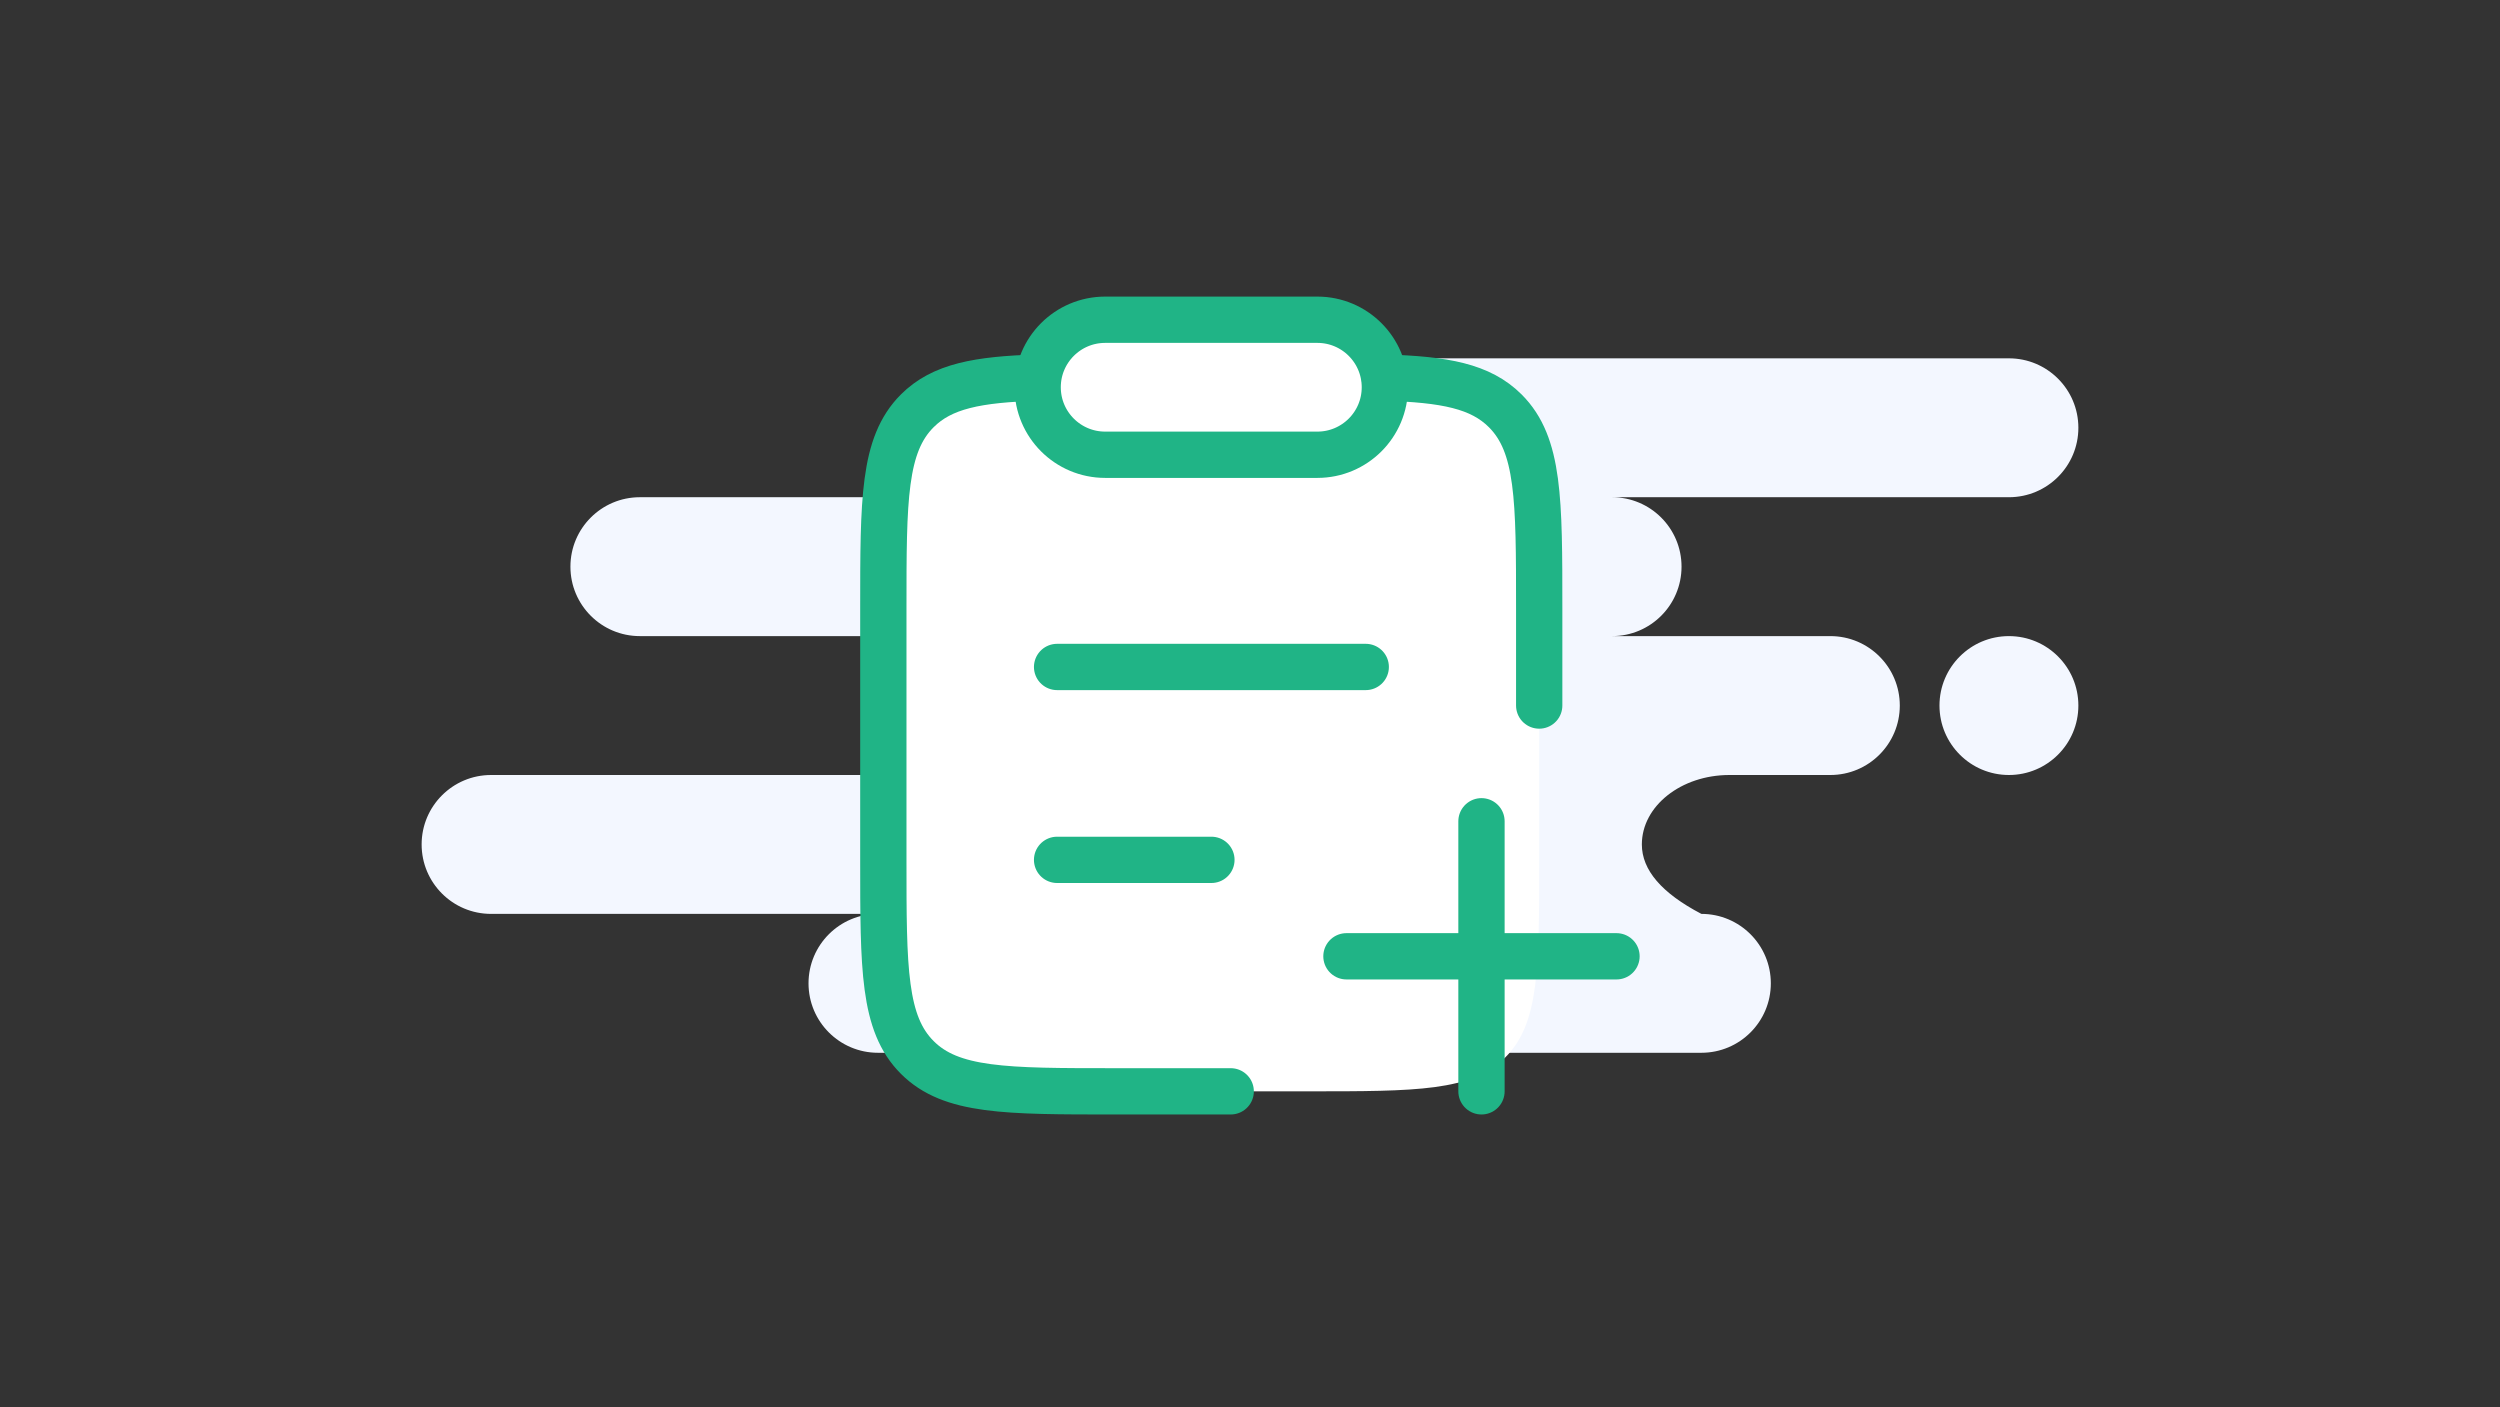 <svg width="135" height="76" viewBox="0 0 135 76" fill="none" xmlns="http://www.w3.org/2000/svg">
<rect x="0" y="0" width="135" height="76" fill="#333333" stroke="none"/>
<path fill-rule="evenodd" clip-rule="evenodd" d="M108.482 19.35C110.553 19.35 112.232 21.029 112.232 23.1C112.232 25.171 110.553 26.85 108.482 26.85H87.053C89.124 26.85 90.803 28.529 90.803 30.6C90.803 32.671 89.124 34.35 87.053 34.35H98.839C100.91 34.35 102.589 36.029 102.589 38.1C102.589 40.171 100.91 41.85 98.839 41.85H93.389C90.777 41.85 88.66 43.529 88.66 45.6C88.66 46.98 89.732 48.23 91.875 49.35C93.946 49.35 95.625 51.029 95.625 53.1C95.625 55.171 93.946 56.85 91.875 56.85H47.41C45.339 56.85 43.66 55.171 43.66 53.1C43.66 51.029 45.339 49.35 47.41 49.35H26.518C24.447 49.35 22.768 47.671 22.768 45.6C22.768 43.529 24.447 41.85 26.518 41.85H47.946C50.017 41.85 51.696 40.171 51.696 38.1C51.696 36.029 50.017 34.35 47.946 34.35H34.553C32.482 34.35 30.803 32.671 30.803 30.6C30.803 28.529 32.482 26.85 34.553 26.85H55.982C53.911 26.85 52.232 25.171 52.232 23.1C52.232 21.029 53.911 19.35 55.982 19.35H108.482ZM108.482 34.35C110.553 34.35 112.232 36.029 112.232 38.1C112.232 40.171 110.553 41.85 108.482 41.85C106.411 41.85 104.732 40.171 104.732 38.1C104.732 36.029 106.411 34.35 108.482 34.35Z" fill="#F3F7FF"/>
<path d="M60.2 58.932L70.617 58.932C76.509 58.932 79.456 58.932 81.286 57.1C83.117 55.268 83.117 52.319 83.117 46.421V32.866C83.117 26.968 83.117 24.019 81.286 22.187C79.949 20.849 78.017 20.488 74.775 20.391H56.042C52.8 20.488 50.868 20.849 49.531 22.187C47.7 24.019 47.7 26.968 47.7 32.866V46.421C47.7 52.319 47.7 55.268 49.531 57.1C51.361 58.932 54.308 58.932 60.2 58.932Z" fill="white"/>
<path d="M56.033 20.912C56.033 18.898 57.666 17.266 59.679 17.266H71.137C73.151 17.266 74.783 18.898 74.783 20.912C74.783 22.925 73.151 24.557 71.137 24.557H59.679C57.666 24.557 56.033 22.925 56.033 20.912Z" fill="white"/>
<path d="M80 44.349L80 58.932M87.291 51.64L72.708 51.64" stroke="#20B486" stroke-width="2.5" stroke-linecap="round"/>
<path d="M57.083 46.432H65.416M57.083 36.016H73.75" stroke="#20B486" stroke-width="2.5" stroke-linecap="round"/>
<path d="M56.042 20.391C52.8 20.488 50.868 20.849 49.531 22.187C47.7 24.019 47.7 26.968 47.7 32.866L47.7 46.421C47.7 52.319 47.7 55.268 49.531 57.1C51.361 58.932 54.308 58.932 60.2 58.932H66.458M74.775 20.391C78.017 20.488 79.949 20.849 81.286 22.187C83.117 24.019 83.117 26.968 83.117 32.866V38.099" stroke="#20B486" stroke-width="2.5" stroke-linecap="round"/>
<path d="M56.033 20.912C56.033 18.898 57.666 17.266 59.679 17.266H71.137C73.151 17.266 74.783 18.898 74.783 20.912C74.783 22.925 73.151 24.557 71.137 24.557H59.679C57.666 24.557 56.033 22.925 56.033 20.912Z" stroke="#20B486" stroke-width="2.5" stroke-linejoin="round"/>
</svg>
